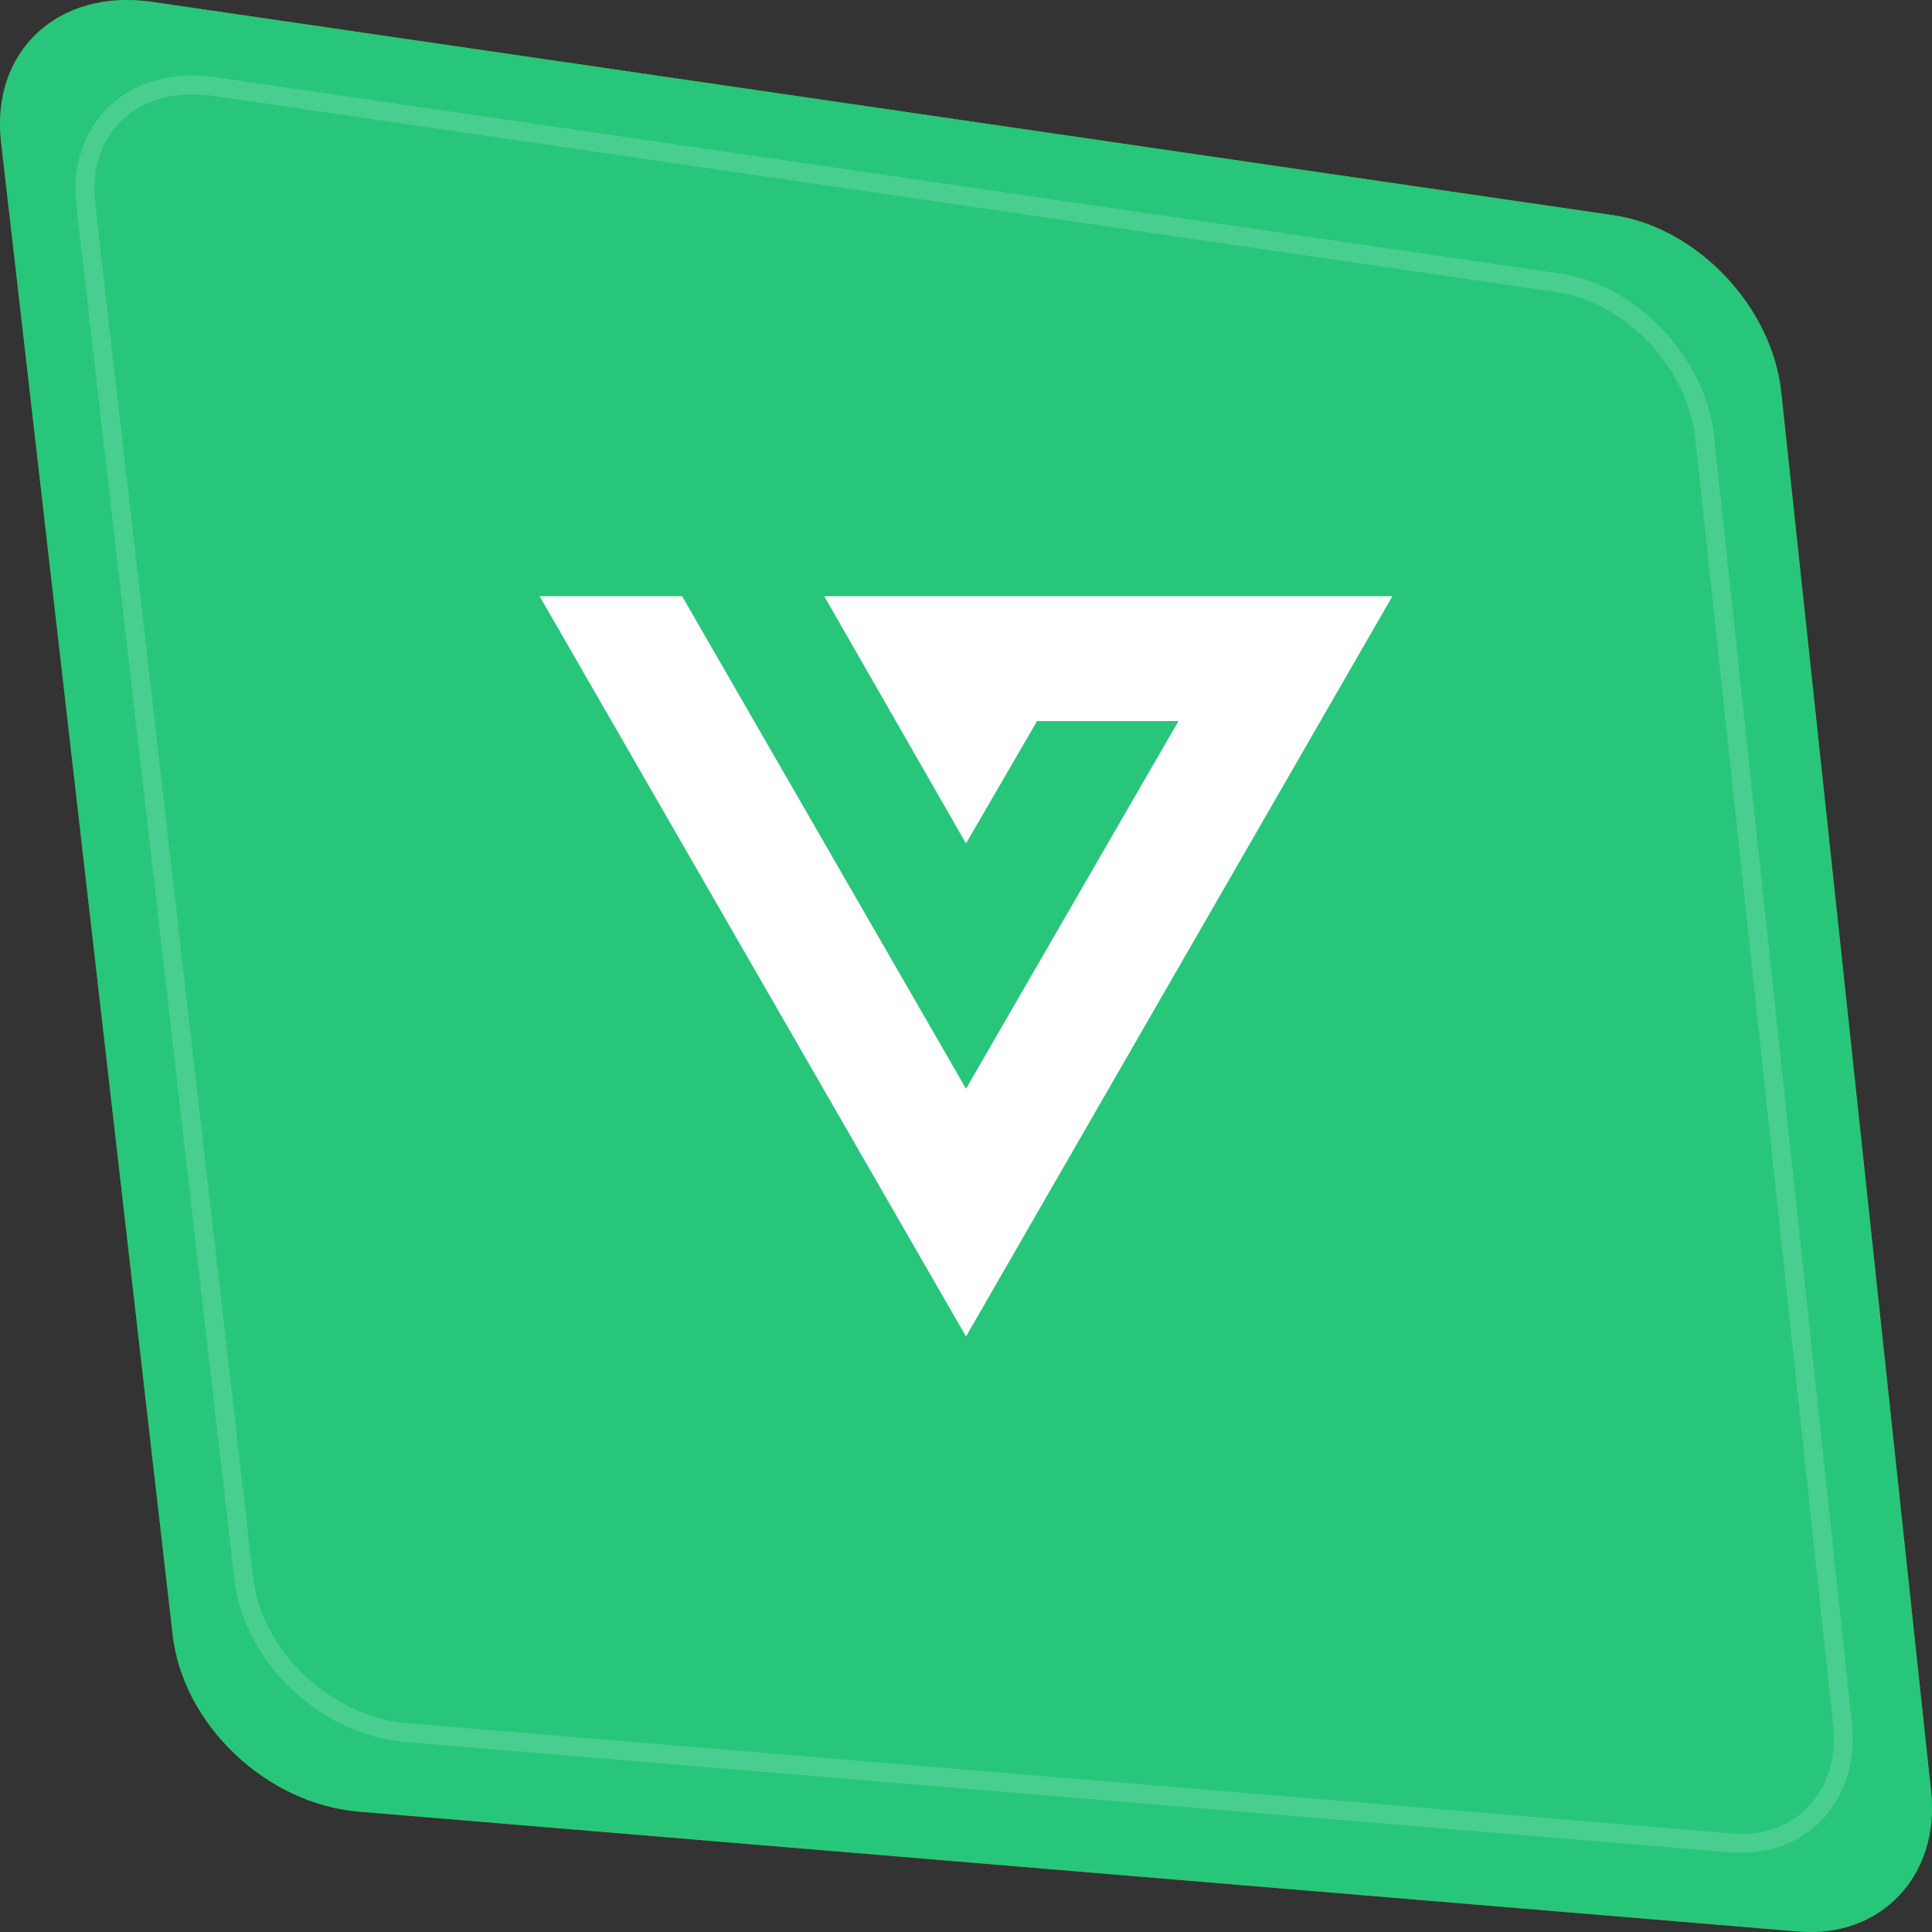<svg width="94" height="94" viewBox="0 0 94 94" fill="none" xmlns="http://www.w3.org/2000/svg">
<rect x="0" y="0" width="94" height="94" fill="#333333" stroke="none"/>
<path fill-rule="evenodd" clip-rule="evenodd" d="M7.401 0.091L78.494 10.471C82.571 11.066 86.218 14.916 86.663 19.071L93.956 87.158C94.395 91.258 91.512 94.31 87.495 93.975L17.459 88.144C12.972 87.77 8.906 83.924 8.403 79.552L0.052 6.915C-0.458 2.481 2.844 -0.574 7.401 0.091Z" fill="#498205"/>
<g mask="url(#mask0_114_10)">
<path fill-rule="evenodd" clip-rule="evenodd" d="M7.401 0.091L78.494 10.471C82.571 11.066 86.218 14.916 86.663 19.071L93.956 87.158C94.395 91.258 91.512 94.31 87.495 93.975L17.459 88.144C12.972 87.77 8.906 83.924 8.403 79.552L0.052 6.915C-0.458 2.481 2.844 -0.574 7.401 0.091Z" fill="#28C67B"/>
<path opacity="0.15" fill-rule="evenodd" clip-rule="evenodd" d="M4.632 9.928L12.314 76.749C12.725 80.319 16.099 83.534 19.809 83.842L84.236 89.207C85.826 89.339 87.133 88.803 88.003 87.885C88.875 86.964 89.367 85.593 89.191 83.948L82.483 21.314C82.116 17.897 79.073 14.698 75.748 14.213L10.347 4.664C8.485 4.392 6.968 4.888 5.976 5.808C4.989 6.724 4.427 8.147 4.632 9.928ZM3.72 10.033L11.402 76.854C11.865 80.876 15.605 84.413 19.733 84.757L84.16 90.121C87.856 90.43 90.508 87.622 90.104 83.851L83.395 21.216C82.986 17.394 79.63 13.852 75.881 13.304L10.48 3.756C6.288 3.144 3.251 5.954 3.72 10.033Z" fill="white"/>
<path fill-rule="evenodd" clip-rule="evenodd" d="M26.254 29.008L47 65.025L67.746 29.008H40.102L47 41.038L50.457 35.083H57.337L47 52.971L33.187 29.008H26.254Z" fill="white"/>
</g>
</svg>
